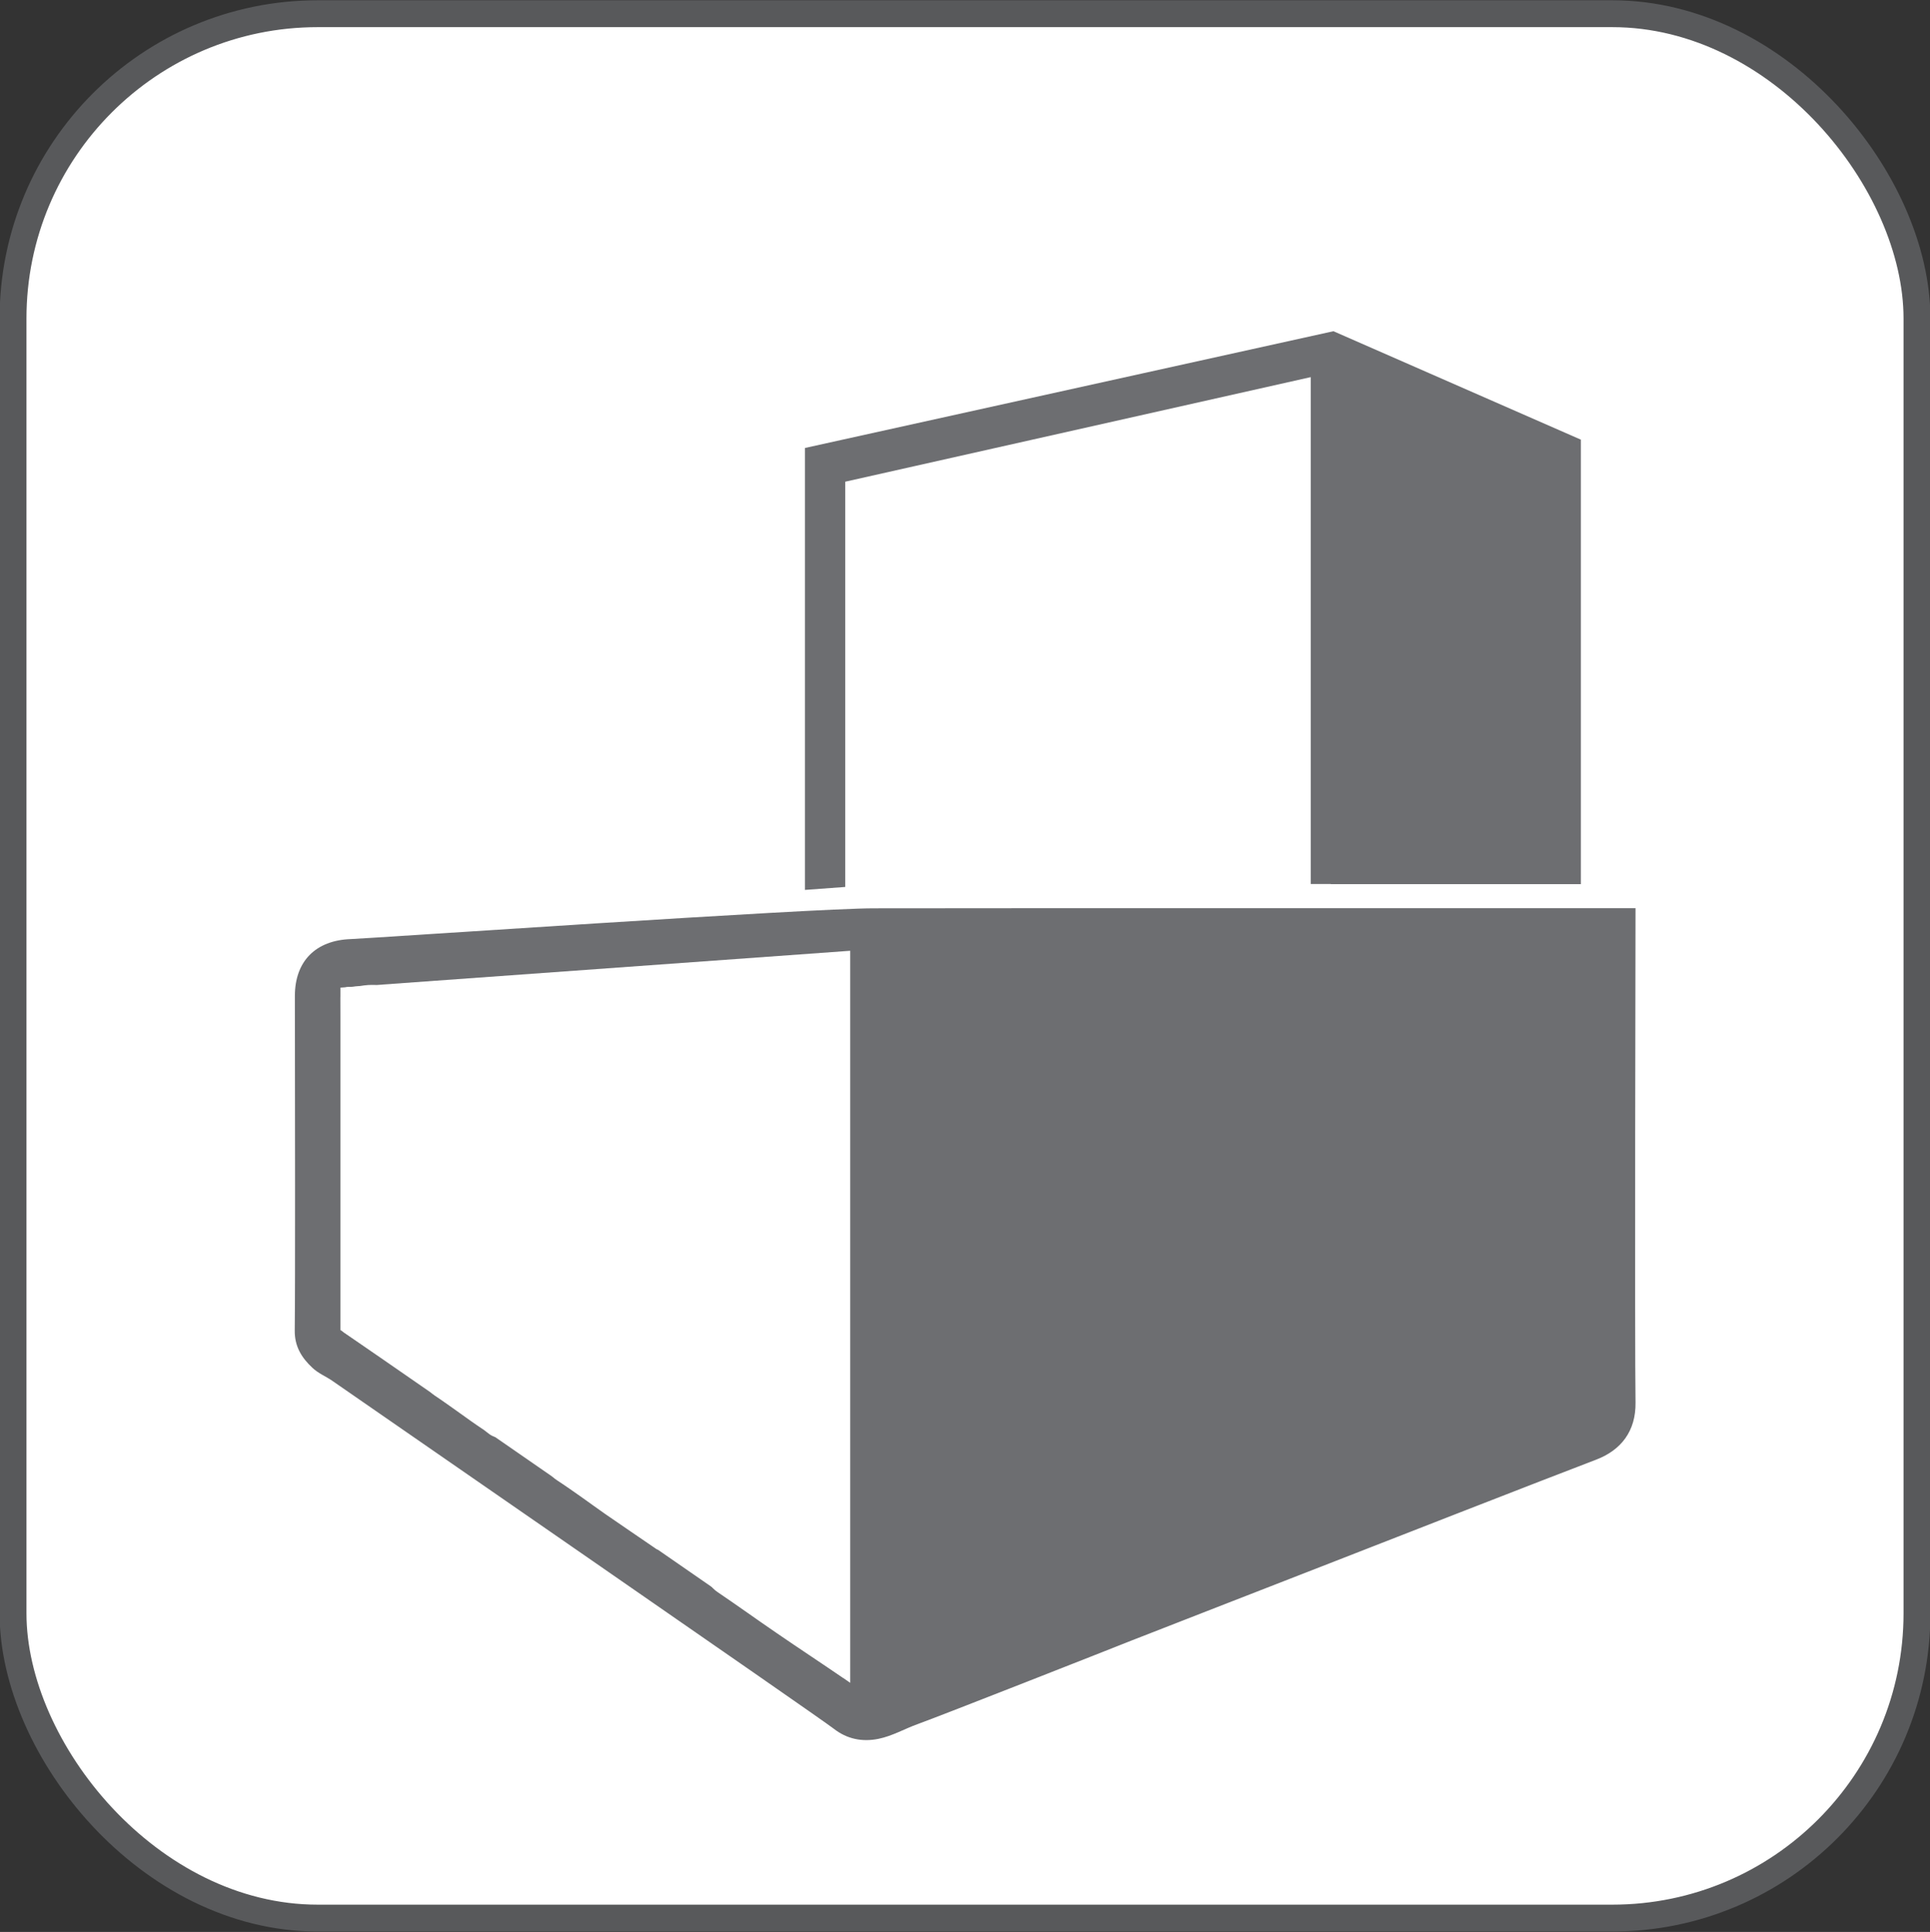 <?xml version="1.0" encoding="UTF-8"?>
<svg xmlns="http://www.w3.org/2000/svg" viewBox="0 0 143.67 143.78">
  <rect x="0" y="0" width="143.67" height="143.78" fill="#333333" stroke="none"/>
  <defs>
    <style>
      .cls-1 {
        stroke: #58595b;
        stroke-miterlimit: 10;
        stroke-width: 2px;
      }

      .cls-1, .cls-2 {
        fill: #fff;
      }

      .cls-3 {
        fill: #6d6e71;
      }

      .cls-3, .cls-2 {
        stroke-width: 0px;
      }
    </style>
  </defs>
  <g id="Layer_1" data-name="Layer 1">
    <rect class="cls-1" x=".97" y="1.02" width="141.73" height="141.73" rx="22.68" ry="22.68"/>
  </g>
  <g id="icon">
    <path class="cls-3" d="M121.75,67.58s-.07,32.5,0,36.8c.03,2.12-1.07,3.55-2.95,4.26-3.5,1.33-17.07,6.63-20.37,7.92-2.61,1.02-12.11,4.71-14.24,5.55-1.78.71-14.05,5.54-15.87,6.2-.98.35-1.89.89-2.93,1.1-1.23.25-2.36,0-3.32-.75-1.07-.84-34.41-23.86-37.34-25.9-.48-.33-1.04-.55-1.47-.96-.82-.76-1.34-1.62-1.32-2.8.04-3.3.02-17.23.01-24.88,0-2.59,1.56-4.14,4.16-4.23,1.53-.06,34.18-2.29,38.94-2.29s8.7-.01,13.05-.01h43.66ZM62.74,124.86c.26-.38.17-.69.17-.99,0-14.88,0-46.81,0-51.88,0-.82-.81-.83-.81-.83.16-.01-6.08.49-8.4.5-.93,0-1.03.14-1.03,1.09,0,17.41,0,26.87-.01,44.28,0,.67.22,1.09.76,1.46,1.48,1,2.92,2.04,4.4,3.05,1.62,1.11,3.25,2.19,4.92,3.31ZM77.66,120.74c.27.09.49,0,.7-.08,1.26-.49,2.51-.99,3.76-1.49,1.42-.56,2.84-1.14,4.28-1.65,1.09-.39,1.13-.39,1.13-1.57,0-12.97,0-17.98,0-30.95,0-4.37,0-8.75,0-13.12,0-.84-.02-.86-.86-.86-1.64,0-3.27,0-4.91,0-.97,0-1.94.02-2.92,0-.49-.01-.71.18-.68.67.05.67-.1,1.32-.11,1.99-.05,9.28-.46,44.99-.47,46.8,0,.09.05.19.08.27ZM66.34,125.21c.27.09.39-.09.55-.15,2.19-.83,4.38-1.68,6.57-2.51.36-.14.54-.35.56-.73.03-.84.11-1.68.11-2.53.02-6.75.22-40.68.47-47.46.03-.8-.02-.82-.81-.82-2.02,0-4.04,0-6.06,0-1.45,0-1.38-.18-1.38,1.35,0,19.87,0,31.79,0,51.67v1.18ZM91.25,115.58c1.04-.37,2.08-.76,3.11-1.19,1.05-.43,2.11-.83,3.17-1.23.75-.28,1.86-.37,2.24-1.19.14-.3.14-.64.14-.97,0-7.06,0-14.11,0-21.17,0-4.37,0-8.75,0-13.12,0-1.63,0-3.26,0-4.9,0-.63-.17-.8-.83-.8-2.4,0-4.81,0-7.21,0-.78,0-.79.02-.79.84,0,16.98,0,26,0,42.98,0,.24-.08.51.17.74ZM48.92,115.33c.2-.2.19-.36.19-.51,0-1.36,0-2.71,0-4.07,0-15.22,0-22.48,0-37.69,0-.98,0-.97-.95-.99-2.2-.03-4.38.4-6.58.36-.77-.01-.86.16-.86.93,0,3.4,0,24.29-.01,35.31,0,.68.18,1.13.78,1.51,1.22.78,2.38,1.67,3.57,2.5,1.27.88,2.56,1.75,3.86,2.64ZM103.51,110.65s.03.02.05.03c.14.08.32.02.47-.04,1.48-.59,2.96-1.18,4.44-1.78.24-.09.48-.19.66-.38.26-.26.33-.65.34-1.02.06-5.17,0-10.36,0-15.54,0-5.36,0-10.71,0-16.07,0-1.31,0-2.63,0-3.94,0-.89-.01-.9-.9-.91-1.43,0-2.86,0-4.29,0-.92,0-.93,0-.93.94,0,6.86,0,13.72,0,20.58,0,5.87.02,11.74,0,17.61,0,.18.02.4.15.51ZM37.11,72.86c-1.58-.11-3.05.11-4.53.16-.87.03-.88.03-.88.91,0,5.52,0,21.94-.01,28.61,0,.6.18.99.69,1.33,1.21.8,2.36,1.7,3.57,2.5.34.22.63.6,1.15.6v-34.11ZM113.13,106.96c.35.01.63-.11.91-.22.99-.4,1.98-.81,2.99-1.18,1.14-.41,1.17-.42,1.16-1.63-.04-10.56-.31-29.35-.27-32.16.01-.7-.05-.75-.73-.76-1.02-.01-2.05,0-3.07,0-1.07,0-1.08,0-1.08,1.05,0,13.99-.02,20.02-.02,34.02,0,.28-.06.56.12.88ZM28.07,100.84c.07-.03.13-.05.2-.08v-27.38c-.79-.22-1.51.08-2.24.07-.51,0-.69.27-.69.79.02,3.55.02,20.56.02,24.09,0,.3-.05.63.25.84.82.56,1.64,1.11,2.46,1.67Z"/>
    <g>
      <polygon class="cls-3" points="114.68 65.8 117.68 65.8 117.68 32.72 99.26 24.65 59.92 33.34 59.92 66.23 62.92 66.01 62.92 35.85 98.89 27.77 114.68 34.68 114.68 65.8"/>
      <rect class="cls-3" x="97.57" y="27.66" width="3" height="38.13"/>
    </g>
    <polygon class="cls-3" points="64.44 69.92 119.65 69.31 119.65 105.67 65.25 127.16 64.44 69.92"/>
    <polygon class="cls-3" points="99.07 26.24 116.41 33.72 116.41 65.8 99.07 65.8 99.07 26.24"/>
    <polygon class="cls-2" points="25.34 73.5 25.34 98.98 63.29 125.24 63.29 70.76 25.34 73.5"/>
  </g>
</svg>